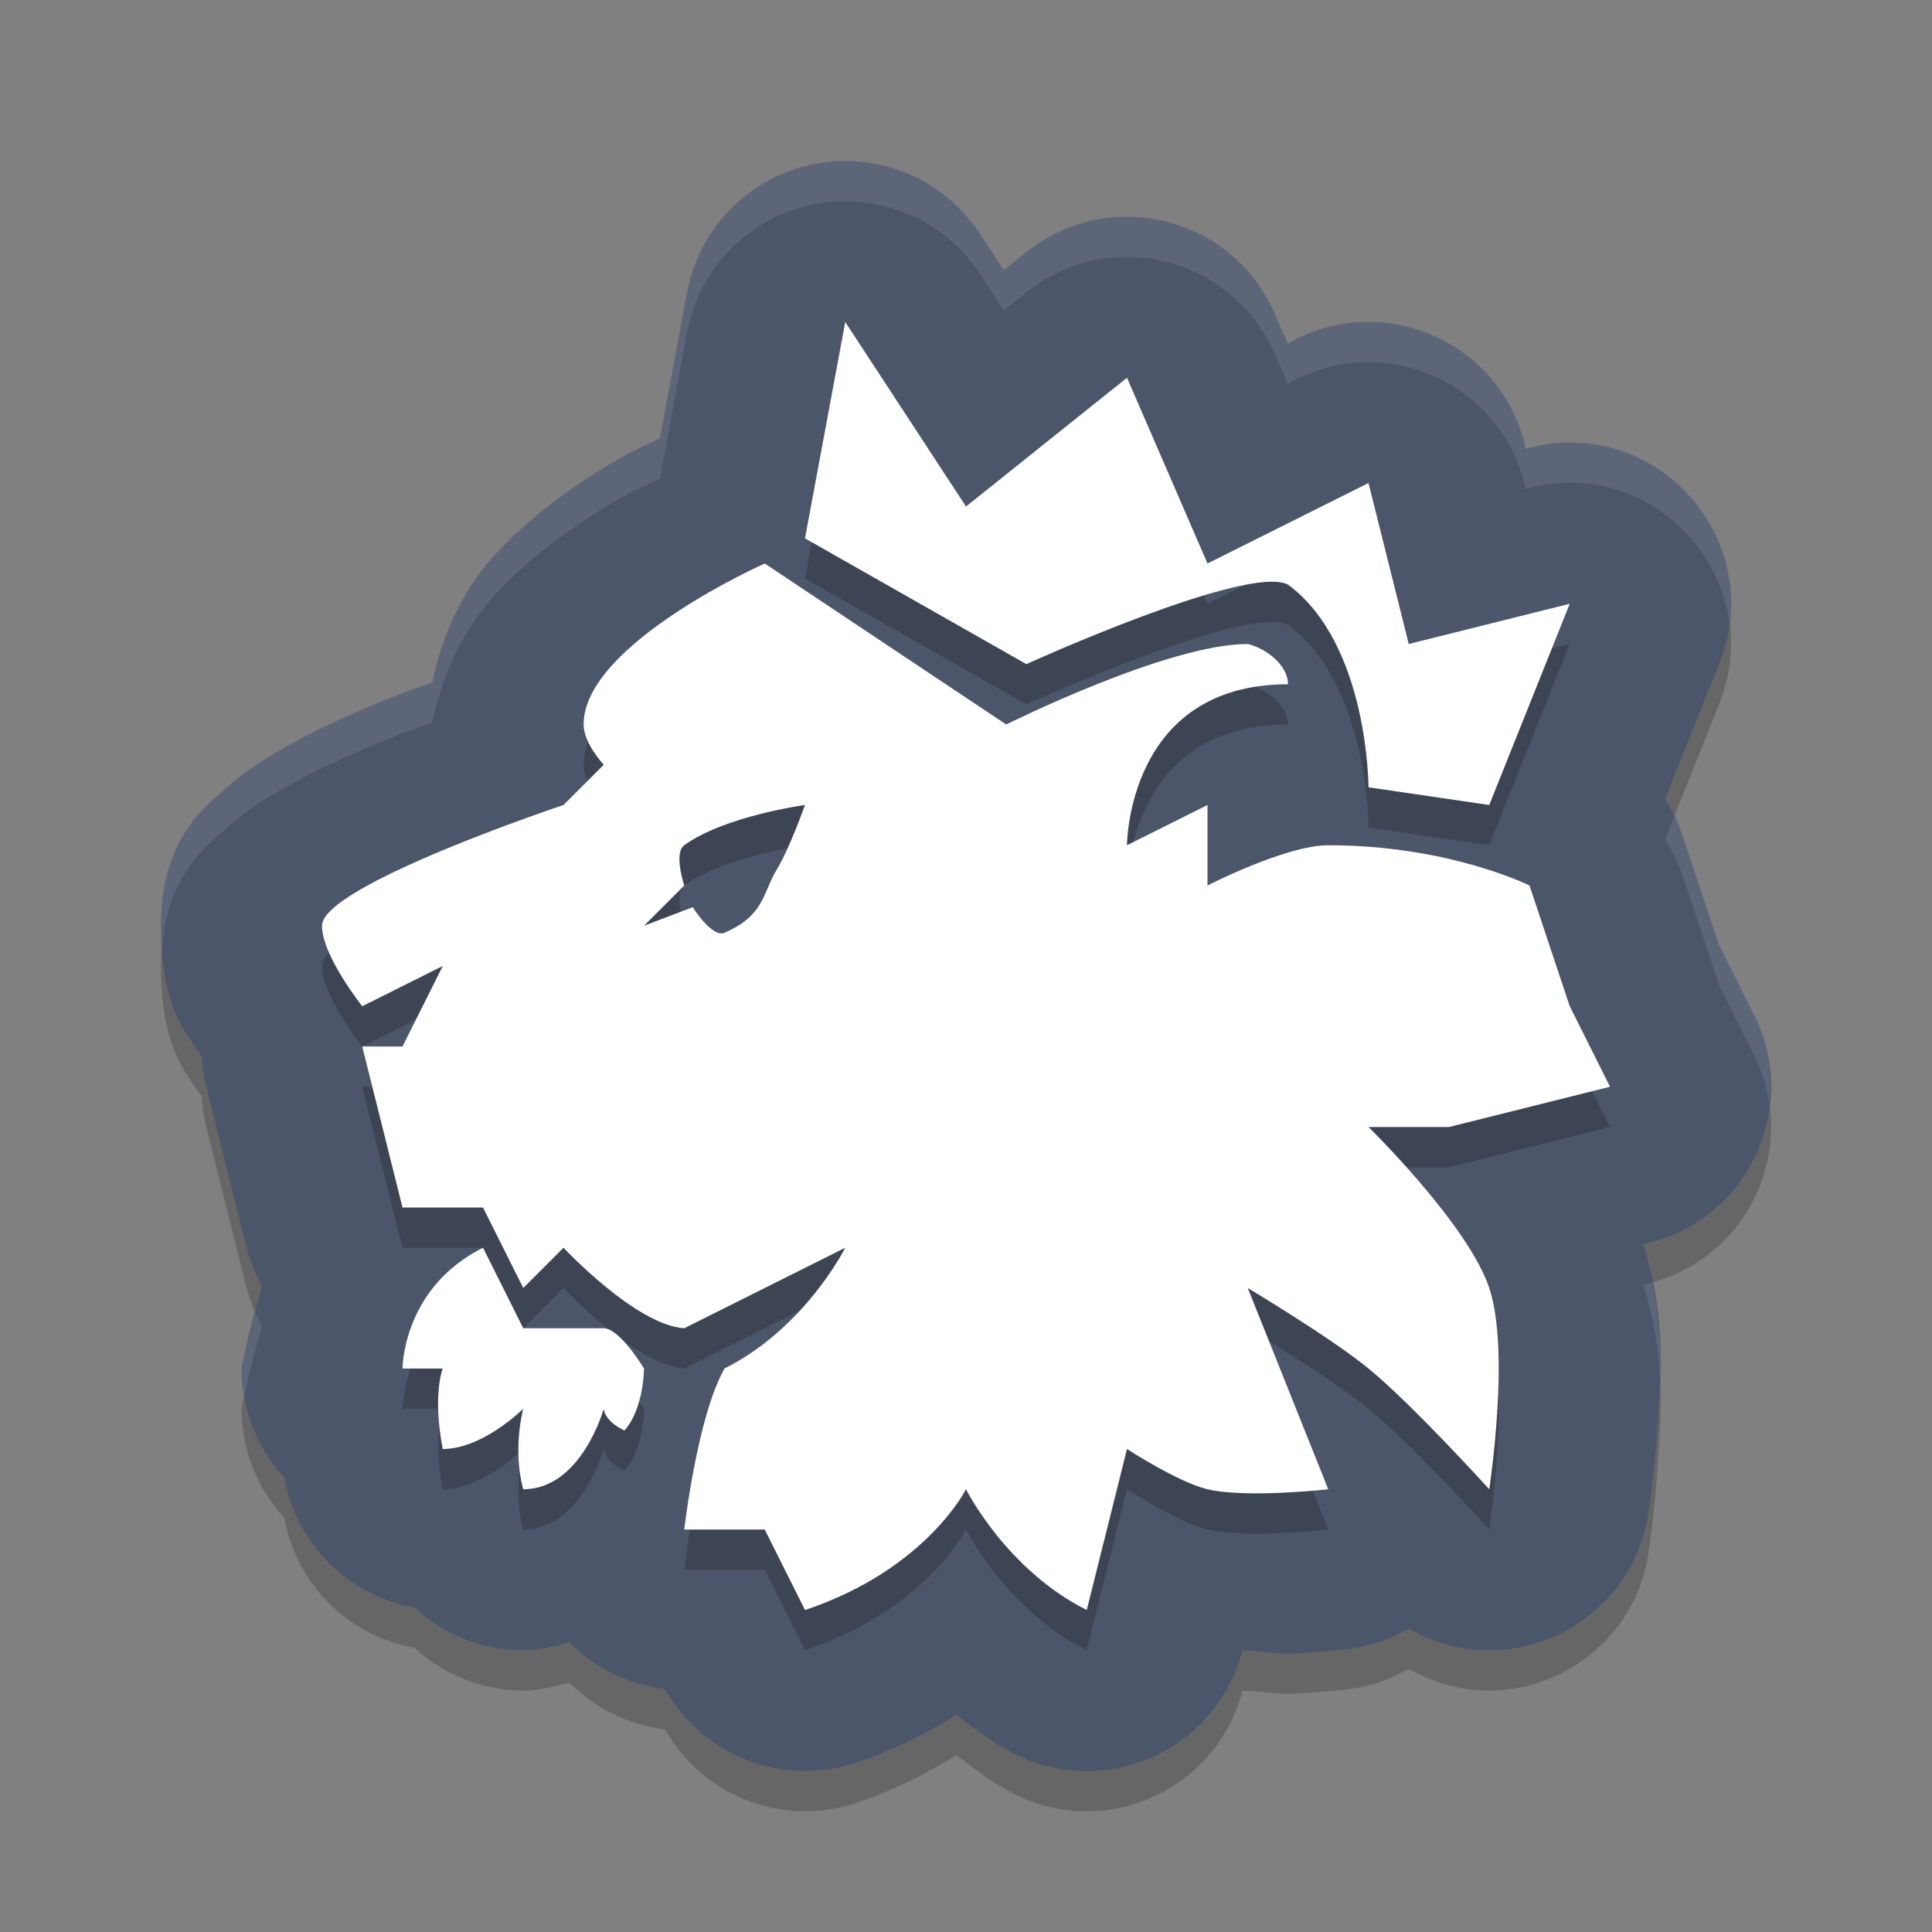 <?xml version="1.0" encoding="UTF-8" standalone="no"?>
<svg
   xmlns:dc="http://purl.org/dc/elements/1.1/"
   xmlns:cc="http://creativecommons.org/ns#"
   xmlns:rdf="http://www.w3.org/1999/02/22-rdf-syntax-ns#"
   xmlns:svg="http://www.w3.org/2000/svg"
   xmlns="http://www.w3.org/2000/svg"
   xmlns:sodipodi="http://sodipodi.sourceforge.net/DTD/sodipodi-0.dtd"
   xmlns:inkscape="http://www.inkscape.org/namespaces/inkscape"
   width="48"
   height="48"
   version="1.1"
   id="svg12"
   sodipodi:docname="armello.svg"
   inkscape:version="0.92.5 (2060ec1f9f, 2020-04-08)">
  <rect width="100%" height="100%" fill="#808080" stroke="none"/>
  <defs
     id="defs16" />
  <sodipodi:namedview
     pagecolor="#ffffff"
     bordercolor="#666666"
     borderopacity="1"
     objecttolerance="10"
     gridtolerance="10"
     guidetolerance="10"
     inkscape:pageopacity="0"
     inkscape:pageshadow="2"
     inkscape:window-width="765"
     inkscape:window-height="480"
     id="namedview14"
     showgrid="false"
     inkscape:zoom="4.9166667"
     inkscape:cx="-2.9491525"
     inkscape:cy="24"
     inkscape:window-x="0"
     inkscape:window-y="28"
     inkscape:window-maximized="0"
     inkscape:current-layer="svg12" />
  <path
     style="opacity:0.2"
     d="m 20.965,5 c -1.913,0.017 -3.546,1.387 -3.896,3.268 l -0.674,3.621 c -0.522,0.254 -0.902,0.393 -1.863,1.033 -0.733,0.489 -1.524,1.071 -2.301,1.934 -0.614,0.682 -1.214,1.744 -1.49,3.098 -0.54,0.2 -0.625,0.208 -1.279,0.48 C 8.624,18.783 7.771,19.159 6.922,19.655 6.497,19.902 6.075,20.158 5.555,20.635 5.035,21.112 4,21.875 4,24 c 0,2.037 0.612,2.644 1.012,3.244 0.013,0.245 0.049,0.488 0.107,0.727 l 1,4 c 0.088,0.343 0.22,0.673 0.395,0.98 C 6.204,33.967 6,35 6,35 c 0.002,1.007 0.384,1.977 1.07,2.715 0.003,0.016 -0.001,0.025 0.002,0.041 0.312,1.624 1.593,2.889 3.221,3.182 0.737,0.681 1.703,1.06 2.707,1.062 0.422,0 0.78,-0.109 1.152,-0.193 0.633,0.64 1.464,1.048 2.357,1.158 l 0.031,0.035 c 0.95,1.643 2.923,2.393 4.725,1.795 0.963,-0.321 1.77,-0.744 2.5,-1.186 0.455,0.336 0.881,0.686 1.445,0.969 2.274,1.136 5.017,-0.11 5.658,-2.57 0.352,-0.004 0.871,0.088 1.178,0.074 0.773,-0.035 1.404,-0.107 1.404,-0.107 0.546,-0.063 1.073,-0.238 1.549,-0.514 2.435,1.406 5.522,-0.073 5.953,-2.852 0,0 0.158,-1.016 0.236,-2.266 0.075,-1.206 0.222,-2.549 -0.361,-4.428 l 0.143,-0.035 c 2.483,-0.621 3.752,-3.381 2.607,-5.67 l -0.873,-1.746 -0.91,-2.73 c -0.105,-0.311 -0.248,-0.607 -0.426,-0.883 l 1.346,-3.365 c 1.213,-3.031 -1.519,-6.16 -4.686,-5.367 l -0.119,0.029 -0.029,-0.119 C 37.26,9.547 34.5,8.278 32.211,9.422 L 31.99,9.534 31.67,8.795 C 30.621,6.377 27.561,5.616 25.502,7.262 L 24.938,7.713 24.348,6.811 C 23.602,5.671 22.327,4.988 20.965,5 Z"
     id="path2" />
  <path
     style="fill:#4c566a;fill-opacity:1"
     d="m 20.965,4 c -1.913,0.017 -3.546,1.387 -3.896,3.268 l -0.674,3.621 c -0.522,0.254 -0.902,0.393 -1.863,1.033 -0.733,0.489 -1.524,1.071 -2.301,1.934 -0.614,0.682 -1.214,1.744 -1.49,3.098 -0.54,0.2 -0.625,0.208 -1.279,0.48 -0.837,0.349 -1.69,0.725 -2.539,1.221 -0.424,0.248 -0.847,0.504 -1.367,0.98 C 5.035,20.112 4,20.875 4,23 c 0,2.037 0.612,2.644 1.012,3.244 0.013,0.245 0.049,0.488 0.107,0.727 l 1,4 c 0.088,0.343 0.22,0.673 0.395,0.98 C 6.204,32.967 6,34 6,34 c 0.002,1.007 0.384,1.977 1.07,2.715 0.003,0.016 -0.001,0.025 0.002,0.041 0.312,1.624 1.593,2.889 3.221,3.182 C 11.03,40.619 11.996,40.998 13,41 c 0.422,0 0.78,-0.109 1.152,-0.193 0.633,0.64 1.464,1.048 2.357,1.158 l 0.031,0.035 c 0.95,1.643 2.923,2.393 4.725,1.795 0.963,-0.321 1.77,-0.744 2.5,-1.186 0.455,0.336 0.881,0.686 1.445,0.969 2.274,1.136 5.017,-0.11 5.658,-2.57 0.352,-0.004 0.871,0.088 1.178,0.074 0.773,-0.035 1.404,-0.107 1.404,-0.107 0.546,-0.063 1.073,-0.238 1.549,-0.514 2.435,1.406 5.522,-0.073 5.953,-2.852 0,0 0.158,-1.016 0.236,-2.266 0.075,-1.206 0.222,-2.549 -0.361,-4.428 l 0.143,-0.035 c 2.483,-0.621 3.752,-3.381 2.607,-5.67 l -0.873,-1.746 -0.91,-2.73 c -0.105,-0.311 -0.248,-0.607 -0.426,-0.883 l 1.346,-3.365 c 1.213,-3.031 -1.519,-6.16 -4.686,-5.367 l -0.119,0.029 -0.029,-0.119 C 37.26,8.547 34.5,7.277 32.211,8.422 L 31.99,8.533 31.67,7.795 C 30.621,5.377 27.561,4.616 25.502,6.262 L 24.938,6.713 24.348,5.811 C 23.602,4.67 22.327,3.988 20.965,4 Z"
     id="path4" />
  <path
     style="opacity:0.2"
     d="m 21,9 -1,5.375 5.5,3.125 c 0,0 5.5,-2.501 6.5,-1.975 2,1.474 2,5.035 2,5.035 l 3,0.439 2,-5 -4,1 -1,-4 -4,2 -2,-4.615 -4,3.199 z m -2,6 c 0,0 -4.5,2 -4.5,4 0,0.471 0.5,1 0.5,1 l -1,1 c 0,0 -6,2 -6,3 0,0.745 1,2 1,2 L 11,25 10,27 H 9 l 1,4 h 2 l 1,2 1,-1 c 0,0 1.8,1.925 3,2 l 4,-2 c 0,0 -1,2 -3,3 -0.677,1.196 -1,4 -1,4 h 2 l 1,2 c 3,-1 4,-3 4,-3 0,0 1,2 3,3 l 1,-4 c 0,0 1.275,0.829 2,1 0.973,0.23 3,0 3,0 l -2,-5 c 0,0 2.071,1.238 3,2 1.094,0.897 3,3 3,3 0,0 0.527,-3.419 0,-5 -0.527,-1.581 -3,-4 -3,-4 h 2 l 4,-1 -1,-2 -1,-3 c 0,0 -2,-1 -5,-1 -1.054,0 -3,1 -3,1 v -2 l -2,1 c 0,0 0,-4 4,-4 0,-0.471 -0.541,-0.892 -1,-1 -2,0 -6,2 -6,2 z m 1,6 c 0,0 -0.392,1.1 -0.695,1.593 C 18.948,23.176 19,23.745 18,24.174 17.69,24.307 17.211,23.539 17.211,23.539 L 16,24 l 1,-1 c 0,0 -0.269,-0.804 0,-1 1,-0.728 3,-1 3,-1 z m -8,11 c -2,1 -2,3 -2,3 h 1 c 0,0 -0.261,0.643 0,2 1,0 2,-1 2,-1 0,0 -0.274,1 0,2 1.446,0 2,-2 2,-2 0,0 -7.3e-4,0.291 0.514,0.541 C 15.999,36 16,35 16,35 c 0,0 -0.6,-1 -1,-1 h -2 z"
     id="path6" />
  <path
     style="fill:#ffffff;fill-opacity:1"
     d="m 21,8 -1,5.375 5.5,3.125 c 0,0 5.5,-2.501 6.5,-1.975 2,1.474 2,5.035 2,5.035 L 37,20 l 2,-5 -4,1 -1,-4 -4,2 -2,-4.615 -4,3.199 z m -2,6 c 0,0 -4.5,2 -4.5,4 0,0.471 0.5,1 0.5,1 l -1,1 c 0,0 -6,2 -6,3 0,0.745 1,2 1,2 l 2,-1 -1,2 H 9 l 1,4 h 2 l 1,2 1,-1 c 0,0 1.8,1.925 3,2 l 4,-2 c 0,0 -1,2 -3,3 -0.677,1.196 -1,4 -1,4 h 2 l 1,2 c 3,-1 4,-3 4,-3 0,0 1,2 3,3 l 1,-4 c 0,0 1.275,0.829 2,1 0.973,0.23 3,0 3,0 l -2,-5 c 0,0 2.071,1.238 3,2 1.094,0.897 3,3 3,3 0,0 0.527,-3.419 0,-5 -0.527,-1.581 -3,-4 -3,-4 h 2 l 4,-1 -1,-2 -1,-3 c 0,0 -2,-1 -5,-1 -1.054,0 -3,1 -3,1 v -2 l -2,1 c 0,0 0,-4 4,-4 0,-0.471 -0.541,-0.892 -1,-1 -2,0 -6,2 -6,2 z m 1,6 c 0,0 -0.392,1.1 -0.695,1.593 C 18.948,22.175 19,22.744 18,23.174 17.69,23.307 17.211,22.539 17.211,22.539 L 16,23 17,22 c 0,0 -0.269,-0.804 0,-1 1,-0.728 3,-1 3,-1 z m -8,11 c -2,1 -2,3 -2,3 h 1 c 0,0 -0.261,0.643 0,2 1,0 2,-1 2,-1 0,0 -0.274,1 0,2 1.446,0 2,-2 2,-2 0,0 -7.3e-4,0.291 0.514,0.541 C 15.999,34.999 16,34 16,34 c 0,0 -0.6,-1 -1,-1 h -2 z"
     id="path8" />
  <path
     style="opacity:0.1;fill:#f9f9f9"
     d="M 20.965 4 C 19.052 4.017 17.419 5.387 17.068 7.268 L 16.395 10.889 C 15.872 11.142 15.492 11.281 14.531 11.922 C 13.798 12.411 13.007 12.992 12.23 13.855 C 11.617 14.538 11.017 15.6 10.74 16.953 C 10.2 17.153 10.116 17.161 9.461 17.434 C 8.624 17.783 7.771 18.159 6.922 18.654 C 6.497 18.902 6.075 19.158 5.555 19.635 C 5.035 20.112 4 20.875 4 23 C 4 23.222 4.01 23.42 4.023 23.609 C 4.145 21.79 5.069 21.08 5.555 20.635 C 6.075 20.158 6.497 19.902 6.922 19.654 C 7.771 19.159 8.624 18.783 9.461 18.434 C 10.116 18.161 10.2 18.153 10.74 17.953 C 11.017 16.6 11.617 15.538 12.23 14.855 C 13.007 13.992 13.798 13.411 14.531 12.922 C 15.492 12.281 15.872 12.142 16.395 11.889 L 17.068 8.268 C 17.419 6.387 19.052 5.017 20.965 5 C 22.327 4.988 23.602 5.67 24.348 6.811 L 24.938 7.713 L 25.502 7.262 C 27.561 5.616 30.621 6.377 31.67 8.795 L 31.99 9.533 L 32.211 9.422 C 34.5 8.277 37.26 9.547 37.881 12.029 L 37.91 12.148 L 38.029 12.119 C 40.492 11.503 42.682 13.26 42.969 15.496 C 43.319 12.82 40.85 10.413 38.029 11.119 L 37.91 11.148 L 37.881 11.029 C 37.26 8.547 34.5 7.277 32.211 8.422 L 31.99 8.533 L 31.67 7.795 C 30.621 5.377 27.561 4.616 25.502 6.262 L 24.938 6.713 L 24.348 5.811 C 23.602 4.67 22.327 3.988 20.965 4 z M 41.604 20.268 L 41.369 20.852 C 41.547 21.127 41.69 21.424 41.795 21.734 L 42.705 24.465 L 43.578 26.211 C 43.775 26.604 43.895 27.012 43.955 27.42 C 44.034 26.69 43.937 25.929 43.578 25.211 L 42.705 23.465 L 41.795 20.734 C 41.741 20.575 41.677 20.419 41.604 20.268 z M 41.051 31.855 C 41.023 31.863 40.998 31.874 40.971 31.881 L 40.828 31.916 C 41.109 32.82 41.216 33.595 41.248 34.295 C 41.277 33.581 41.24 32.78 41.051 31.855 z M 6.342 32.596 C 6.145 33.342 6 34 6 34 C 6.001 34.234 6.026 34.466 6.066 34.693 C 6.136 34.364 6.278 33.725 6.514 32.951 C 6.449 32.836 6.395 32.716 6.342 32.596 z"
     id="path10" />
</svg>
